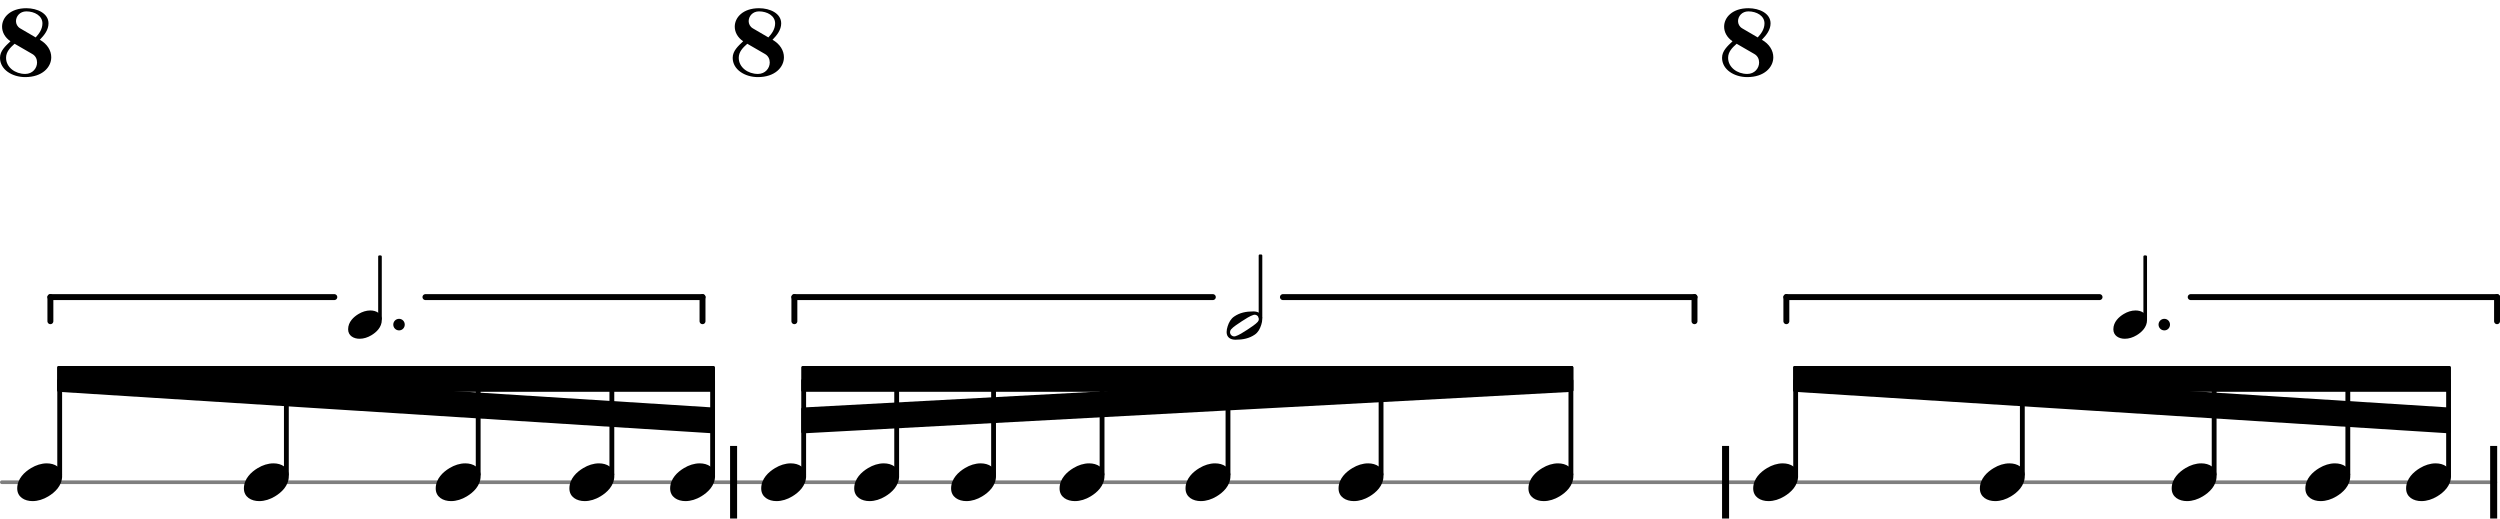 <svg xmlns="http://www.w3.org/2000/svg" xmlns:xlink="http://www.w3.org/1999/xlink" version="1.2" width="114.79mm" height="23.81mm" viewBox="0 -0 72.582 15.054">
<style text="style/css">
<![CDATA[
tspan { white-space: pre; }
]]>
</style>
<g color="rgb(49.804%, 49.804%, 49.804%)">
<line transform="translate(0, 14)" stroke-linejoin="round" stroke-linecap="round" stroke-width="0.107" stroke="currentColor" x1="0.054" y1="-0" x2="72.446" y2="-0"/>
</g>
<rect transform="translate(49.996, 14)" x="0" y="-1.054" width="0.204" height="2.107" ry="0" fill="currentColor"/>
<rect transform="translate(21.196, 14)" x="0" y="-1.054" width="0.204" height="2.107" ry="0" fill="currentColor"/>
<rect transform="translate(72.296, 14)" x="0" y="-1.054" width="0.204" height="2.107" ry="0" fill="currentColor"/>
<rect transform="translate(20.689, 14)" x="-0.07" y="-3" width="0.14" height="2.821" ry="0.044" fill="currentColor"/>
<path transform="translate(12.65, 14) scale(0.004, -0.004)" d="M215 137c57 0 111 -29 111 -92c0 -71 -54 -120 -101 -148c-35 -21 -74 -34 -114 -34c-57 0 -111 29 -111 92c0 71 54 120 101 148c35 21 74 34 114 34z" fill="currentColor"/>
<rect transform="translate(13.883, 14)" x="-0.07" y="-3" width="0.14" height="2.821" ry="0.044" fill="currentColor"/>
<path transform="translate(16.531, 14) scale(0.004, -0.004)" d="M215 137c57 0 111 -29 111 -92c0 -71 -54 -120 -101 -148c-35 -21 -74 -34 -114 -34c-57 0 -111 29 -111 92c0 71 54 120 101 148c35 21 74 34 114 34z" fill="currentColor"/>
<rect transform="translate(17.764, 14)" x="-0.07" y="-3" width="0.14" height="2.821" ry="0.044" fill="currentColor"/>
<path transform="translate(19.456, 14) scale(0.004, -0.004)" d="M215 137c57 0 111 -29 111 -92c0 -71 -54 -120 -101 -148c-35 -21 -74 -34 -114 -34c-57 0 -111 29 -111 92c0 71 54 120 101 148c35 21 74 34 114 34z" fill="currentColor"/>
<polygon transform="translate(1.663, 11)" stroke-linejoin="round" stroke-linecap="round" stroke-width="0.089" fill="currentColor" stroke="currentColor" points="19.051 -0.331 19.051 0.331 0.044 0.331 0.044 -0.331"/>
<polygon transform="translate(1.663, 11)" stroke-linejoin="round" stroke-linecap="round" stroke-width="0.089" fill="currentColor" stroke="currentColor" points="19.051 0.875 19.051 1.536 0.044 0.331 0.044 -0.331"/>
<path transform="translate(69.856, 14) scale(0.004, -0.004)" d="M215 137c57 0 111 -29 111 -92c0 -71 -54 -120 -101 -148c-35 -21 -74 -34 -114 -34c-57 0 -111 29 -111 92c0 71 54 120 101 148c35 21 74 34 114 34z" fill="currentColor"/>
<rect transform="translate(71.089, 14)" x="-0.07" y="-3" width="0.14" height="2.821" ry="0.044" fill="currentColor"/>
<path transform="translate(7.081, 14) scale(0.004, -0.004)" d="M215 137c57 0 111 -29 111 -92c0 -71 -54 -120 -101 -148c-35 -21 -74 -34 -114 -34c-57 0 -111 29 -111 92c0 71 54 120 101 148c35 21 74 34 114 34z" fill="currentColor"/>
<rect transform="translate(8.314, 14)" x="-0.07" y="-3" width="0.14" height="2.821" ry="0.044" fill="currentColor"/>
<path transform="translate(30.762, 14) scale(0.004, -0.004)" d="M215 137c57 0 111 -29 111 -92c0 -71 -54 -120 -101 -148c-35 -21 -74 -34 -114 -34c-57 0 -111 29 -111 92c0 71 54 120 101 148c35 21 74 34 114 34z" fill="currentColor"/>
<path transform="translate(27.613, 14) scale(0.004, -0.004)" d="M215 137c57 0 111 -29 111 -92c0 -71 -54 -120 -101 -148c-35 -21 -74 -34 -114 -34c-57 0 -111 29 -111 92c0 71 54 120 101 148c35 21 74 34 114 34z" fill="currentColor"/>
<rect transform="translate(28.846, 14)" x="-0.07" y="-3" width="0.14" height="2.821" ry="0.044" fill="currentColor"/>
<rect transform="translate(31.996, 14)" x="-0.07" y="-3" width="0.14" height="2.821" ry="0.044" fill="currentColor"/>
<polygon transform="translate(52.063, 11)" stroke-linejoin="round" stroke-linecap="round" stroke-width="0.089" fill="currentColor" stroke="currentColor" points="19.051 -0.331 19.051 0.331 0.044 0.331 0.044 -0.331"/>
<polygon transform="translate(52.063, 11)" stroke-linejoin="round" stroke-linecap="round" stroke-width="0.089" fill="currentColor" stroke="currentColor" points="19.051 0.875 19.051 1.536 0.044 0.331 0.044 -0.331"/>
<g transform="scale(0.75, 0.75)">
<path transform="translate(47.483, 12.602) scale(0.004, -0.004)" d="M312 64c0 24 -20 41 -41 41c-4 0 -8 -1 -12 -2c-30 -9 -77 -38 -113 -62s-83 -54 -103 -78c-7 -8 -10 -17 -10 -27c0 -24 20 -41 41 -41c4 0 8 1 12 2c30 9 77 38 113 62s83 54 103 78c7 8 10 17 10 27zM259 137c48 0 86 -22 86 -74c0 -18 -4 -38 -10 -56
c-12 -38 -30 -73 -63 -95c-53 -36 -113 -49 -186 -49c-48 0 -86 22 -86 74c0 18 4 38 10 56c12 38 31 73 64 95c53 36 112 49 185 49z" fill="currentColor"/>
<rect transform="translate(48.794, 12.602)" x="-0.07" y="-2.753" width="0.14" height="2.5" ry="0.044" fill="currentColor"/>
</g>
<line transform="translate(23.263, 8.625)" stroke-linejoin="round" stroke-linecap="round" stroke-width="0.172" stroke="currentColor" x1="25.933" y1="-0" x2="25.933" y2="0.7"/>
<line transform="translate(23.263, 8.625)" stroke-linejoin="round" stroke-linecap="round" stroke-width="0.172" stroke="currentColor" x1="-0.2" y1="-0" x2="-0.2" y2="0.7"/>
<line transform="translate(23.263, 8.625)" stroke-linejoin="round" stroke-linecap="round" stroke-width="0.172" stroke="currentColor" x1="25.933" y1="-0" x2="13.984" y2="-0"/>
<line transform="translate(23.263, 8.625)" stroke-linejoin="round" stroke-linecap="round" stroke-width="0.172" stroke="currentColor" x1="-0.2" y1="-0" x2="11.949" y2="-0"/>
<polygon transform="translate(23.263, 11)" stroke-linejoin="round" stroke-linecap="round" stroke-width="0.089" fill="currentColor" stroke="currentColor" points="22.37 -0.331 22.37 0.331 0.044 0.331 0.044 -0.331"/>
<polygon transform="translate(23.263, 12.206)" stroke-linejoin="round" stroke-linecap="round" stroke-width="0.089" fill="currentColor" stroke="currentColor" points="22.37 -1.536 22.37 -0.875 0.044 0.331 0.044 -0.331"/>
<g transform="scale(0.75, 0.75)">
<path transform="translate(13.476, 12.565) scale(0.004, -0.004)" d="M215 137c57 0 111 -29 111 -92c0 -71 -54 -120 -101 -148c-35 -21 -74 -34 -114 -34c-57 0 -111 29 -111 92c0 71 54 120 101 148c35 21 74 34 114 34z" fill="currentColor"/>
<path transform="translate(15.224, 12.565) scale(0.004, -0.004)" d="M0 0c0 31 25 56 56 56s55 -25 55 -56s-24 -56 -55 -56s-56 25 -56 56z" fill="currentColor"/>
<rect transform="translate(14.709, 12.565)" x="-0.07" y="-2.679" width="0.14" height="2.5" ry="0.044" fill="currentColor"/>
</g>
<line transform="translate(1.663, 8.625)" stroke-linejoin="round" stroke-linecap="round" stroke-width="0.172" stroke="currentColor" x1="18.733" y1="-0" x2="18.733" y2="0.7"/>
<line transform="translate(1.663, 8.625)" stroke-linejoin="round" stroke-linecap="round" stroke-width="0.172" stroke="currentColor" x1="-0.2" y1="-0" x2="-0.2" y2="0.7"/>
<line transform="translate(1.663, 8.625)" stroke-linejoin="round" stroke-linecap="round" stroke-width="0.172" stroke="currentColor" x1="18.733" y1="-0" x2="10.689" y2="-0"/>
<line transform="translate(1.663, 8.625)" stroke-linejoin="round" stroke-linecap="round" stroke-width="0.172" stroke="currentColor" x1="-0.2" y1="-0" x2="8.043" y2="-0"/>
<path transform="translate(21.196, -0) scale(0.004, -0.004)" d="M196 117h117c0 -48 27 -94 72 -94c8 0 12 -5 12 -11s-4 -12 -12 -12c-44 0 -87 13 -131 13s-87 -13 -131 -13c-8 0 -12 6 -12 12s4 11 12 11c45 0 73 46 73 94zM204 307c22 14 44 29 60 50c11 15 19 33 27 50c2 4 5 6 9 6c6 0 13 -5 13 -14v-245h72c10 0 15 -7 15 -14
s-5 -15 -15 -15h-72v-8h-117v8h-167c-23 0 -31 14 -31 23c0 3 1 5 2 6c80 93 138 207 138 330c0 10 7 19 16 16c23 -7 47 -13 71 -13s48 6 71 13c14 4 23 -9 17 -16l-284 -330h167v131c0 8 1 17 8 22z" fill="currentColor"/>
<path transform="translate(21.272, 2.238) scale(0.004, -0.004)" d="M259 288c27 29 49 62 49 102c0 55 -57 87 -117 87c-47 0 -75 -36 -75 -71c0 -20 10 -40 30 -52zM289 271c55 -31 83 -79 83 -127c0 -73 -66 -144 -189 -144c-94 0 -183 54 -183 140c0 50 39 85 76 120c-41 28 -61 67 -61 106c0 68 61 134 176 134c81 0 161 -38 161 -110
c0 -47 -30 -85 -63 -119zM106 242c-33 -29 -62 -59 -62 -102c0 -69 66 -117 139 -117c54 0 86 42 86 83c0 24 -10 48 -35 62z" fill="currentColor"/>
<path transform="translate(22.1, 14) scale(0.004, -0.004)" d="M215 137c57 0 111 -29 111 -92c0 -71 -54 -120 -101 -148c-35 -21 -74 -34 -114 -34c-57 0 -111 29 -111 92c0 71 54 120 101 148c35 21 74 34 114 34z" fill="currentColor"/>
<rect transform="translate(23.333, 14)" x="-0.07" y="-3" width="0.14" height="2.821" ry="0.044" fill="currentColor"/>
<rect transform="translate(26.033, 14)" x="-0.07" y="-3" width="0.14" height="2.821" ry="0.044" fill="currentColor"/>
<path transform="translate(34.419, 14) scale(0.004, -0.004)" d="M215 137c57 0 111 -29 111 -92c0 -71 -54 -120 -101 -148c-35 -21 -74 -34 -114 -34c-57 0 -111 29 -111 92c0 71 54 120 101 148c35 21 74 34 114 34z" fill="currentColor"/>
<rect transform="translate(35.652, 14)" x="-0.07" y="-3" width="0.14" height="2.821" ry="0.044" fill="currentColor"/>
<path transform="translate(38.862, 14) scale(0.004, -0.004)" d="M215 137c57 0 111 -29 111 -92c0 -71 -54 -120 -101 -148c-35 -21 -74 -34 -114 -34c-57 0 -111 29 -111 92c0 71 54 120 101 148c35 21 74 34 114 34z" fill="currentColor"/>
<rect transform="translate(40.096, 14)" x="-0.07" y="-3" width="0.14" height="2.821" ry="0.044" fill="currentColor"/>
<path transform="translate(44.375, 14) scale(0.004, -0.004)" d="M215 137c57 0 111 -29 111 -92c0 -71 -54 -120 -101 -148c-35 -21 -74 -34 -114 -34c-57 0 -111 29 -111 92c0 71 54 120 101 148c35 21 74 34 114 34z" fill="currentColor"/>
<rect transform="translate(45.608, 14)" x="-0.07" y="-3" width="0.14" height="2.821" ry="0.044" fill="currentColor"/>
<path transform="translate(0.5, 14) scale(0.004, -0.004)" d="M215 137c57 0 111 -29 111 -92c0 -71 -54 -120 -101 -148c-35 -21 -74 -34 -114 -34c-57 0 -111 29 -111 92c0 71 54 120 101 148c35 21 74 34 114 34z" fill="currentColor"/>
<line transform="translate(52.063, 8.625)" stroke-linejoin="round" stroke-linecap="round" stroke-width="0.172" stroke="currentColor" x1="20.433" y1="-0" x2="20.433" y2="0.7"/>
<line transform="translate(52.063, 8.625)" stroke-linejoin="round" stroke-linecap="round" stroke-width="0.172" stroke="currentColor" x1="-0.2" y1="-0" x2="-0.2" y2="0.7"/>
<line transform="translate(52.063, 8.625)" stroke-linejoin="round" stroke-linecap="round" stroke-width="0.172" stroke="currentColor" x1="20.433" y1="-0" x2="11.539" y2="-0"/>
<line transform="translate(52.063, 8.625)" stroke-linejoin="round" stroke-linecap="round" stroke-width="0.172" stroke="currentColor" x1="-0.2" y1="-0" x2="8.893" y2="-0"/>
<g transform="scale(0.75, 0.75)">
<path transform="translate(81.809, 12.565) scale(0.004, -0.004)" d="M215 137c57 0 111 -29 111 -92c0 -71 -54 -120 -101 -148c-35 -21 -74 -34 -114 -34c-57 0 -111 29 -111 92c0 71 54 120 101 148c35 21 74 34 114 34z" fill="currentColor"/>
<path transform="translate(83.558, 12.565) scale(0.004, -0.004)" d="M0 0c0 31 25 56 56 56s55 -25 55 -56s-24 -56 -55 -56s-56 25 -56 56z" fill="currentColor"/>
<rect transform="translate(83.042, 12.565)" x="-0.07" y="-2.679" width="0.14" height="2.5" ry="0.044" fill="currentColor"/>
</g>
<path transform="translate(24.8, 14) scale(0.004, -0.004)" d="M215 137c57 0 111 -29 111 -92c0 -71 -54 -120 -101 -148c-35 -21 -74 -34 -114 -34c-57 0 -111 29 -111 92c0 71 54 120 101 148c35 21 74 34 114 34z" fill="currentColor"/>
<path transform="translate(0.076, -0) scale(0.004, -0.004)" d="M150 477c-29 0 -59 -8 -59 -33c0 -22 36 -25 36 -47c0 -32 -26 -58 -58 -58s-57 26 -57 58c0 65 67 103 138 103c91 0 169 -33 169 -114c0 -43 -4 -82 -42 -100c-9 -4 -14 -12 -14 -21s5 -18 14 -22c41 -19 56 -57 56 -103c0 -92 -79 -140 -179 -140
c-79 0 -154 42 -154 113c0 36 30 66 66 66s65 -30 65 -66c0 -25 -40 -28 -40 -53c0 -27 32 -37 63 -37c49 0 63 61 63 117v16c0 54 -2 94 -50 94h-80c-10 0 -14 8 -14 15s4 14 14 14h80c49 0 50 43 50 99v8c0 54 -18 91 -67 91z" fill="currentColor"/>
<path transform="translate(0, 2.238) scale(0.004, -0.004)" d="M259 288c27 29 49 62 49 102c0 55 -57 87 -117 87c-47 0 -75 -36 -75 -71c0 -20 10 -40 30 -52zM289 271c55 -31 83 -79 83 -127c0 -73 -66 -144 -189 -144c-94 0 -183 54 -183 140c0 50 39 85 76 120c-41 28 -61 67 -61 106c0 68 61 134 176 134c81 0 161 -38 161 -110
c0 -47 -30 -85 -63 -119zM106 242c-33 -29 -62 -59 -62 -102c0 -69 66 -117 139 -117c54 0 86 42 86 83c0 24 -10 48 -35 62z" fill="currentColor"/>
<rect transform="translate(1.733, 14)" x="-0.07" y="-3" width="0.14" height="2.821" ry="0.044" fill="currentColor"/>
<path transform="translate(63.05, 14) scale(0.004, -0.004)" d="M215 137c57 0 111 -29 111 -92c0 -71 -54 -120 -101 -148c-35 -21 -74 -34 -114 -34c-57 0 -111 29 -111 92c0 71 54 120 101 148c35 21 74 34 114 34z" fill="currentColor"/>
<path transform="translate(57.481, 14) scale(0.004, -0.004)" d="M215 137c57 0 111 -29 111 -92c0 -71 -54 -120 -101 -148c-35 -21 -74 -34 -114 -34c-57 0 -111 29 -111 92c0 71 54 120 101 148c35 21 74 34 114 34z" fill="currentColor"/>
<rect transform="translate(58.714, 14)" x="-0.07" y="-3" width="0.14" height="2.821" ry="0.044" fill="currentColor"/>
<rect transform="translate(64.283, 14)" x="-0.07" y="-3" width="0.14" height="2.821" ry="0.044" fill="currentColor"/>
<path transform="translate(66.931, 14) scale(0.004, -0.004)" d="M215 137c57 0 111 -29 111 -92c0 -71 -54 -120 -101 -148c-35 -21 -74 -34 -114 -34c-57 0 -111 29 -111 92c0 71 54 120 101 148c35 21 74 34 114 34z" fill="currentColor"/>
<rect transform="translate(68.164, 14)" x="-0.07" y="-3" width="0.14" height="2.821" ry="0.044" fill="currentColor"/>
<path transform="translate(50.072, -0) scale(0.004, -0.004)" d="M150 477c-29 0 -59 -8 -59 -33c0 -22 36 -25 36 -47c0 -32 -26 -58 -58 -58s-57 26 -57 58c0 65 67 103 138 103c91 0 169 -33 169 -114c0 -43 -4 -82 -42 -100c-9 -4 -14 -12 -14 -21s5 -18 14 -22c41 -19 56 -57 56 -103c0 -92 -79 -140 -179 -140
c-79 0 -154 42 -154 113c0 36 30 66 66 66s65 -30 65 -66c0 -25 -40 -28 -40 -53c0 -27 32 -37 63 -37c49 0 63 61 63 117v16c0 54 -2 94 -50 94h-80c-10 0 -14 8 -14 15s4 14 14 14h80c49 0 50 43 50 99v8c0 54 -18 91 -67 91z" fill="currentColor"/>
<path transform="translate(49.996, 2.238) scale(0.004, -0.004)" d="M259 288c27 29 49 62 49 102c0 55 -57 87 -117 87c-47 0 -75 -36 -75 -71c0 -20 10 -40 30 -52zM289 271c55 -31 83 -79 83 -127c0 -73 -66 -144 -189 -144c-94 0 -183 54 -183 140c0 50 39 85 76 120c-41 28 -61 67 -61 106c0 68 61 134 176 134c81 0 161 -38 161 -110
c0 -47 -30 -85 -63 -119zM106 242c-33 -29 -62 -59 -62 -102c0 -69 66 -117 139 -117c54 0 86 42 86 83c0 24 -10 48 -35 62z" fill="currentColor"/>
<path transform="translate(50.9, 14) scale(0.004, -0.004)" d="M215 137c57 0 111 -29 111 -92c0 -71 -54 -120 -101 -148c-35 -21 -74 -34 -114 -34c-57 0 -111 29 -111 92c0 71 54 120 101 148c35 21 74 34 114 34z" fill="currentColor"/>
<rect transform="translate(52.133, 14)" x="-0.07" y="-3" width="0.14" height="2.821" ry="0.044" fill="currentColor"/>
</svg>
